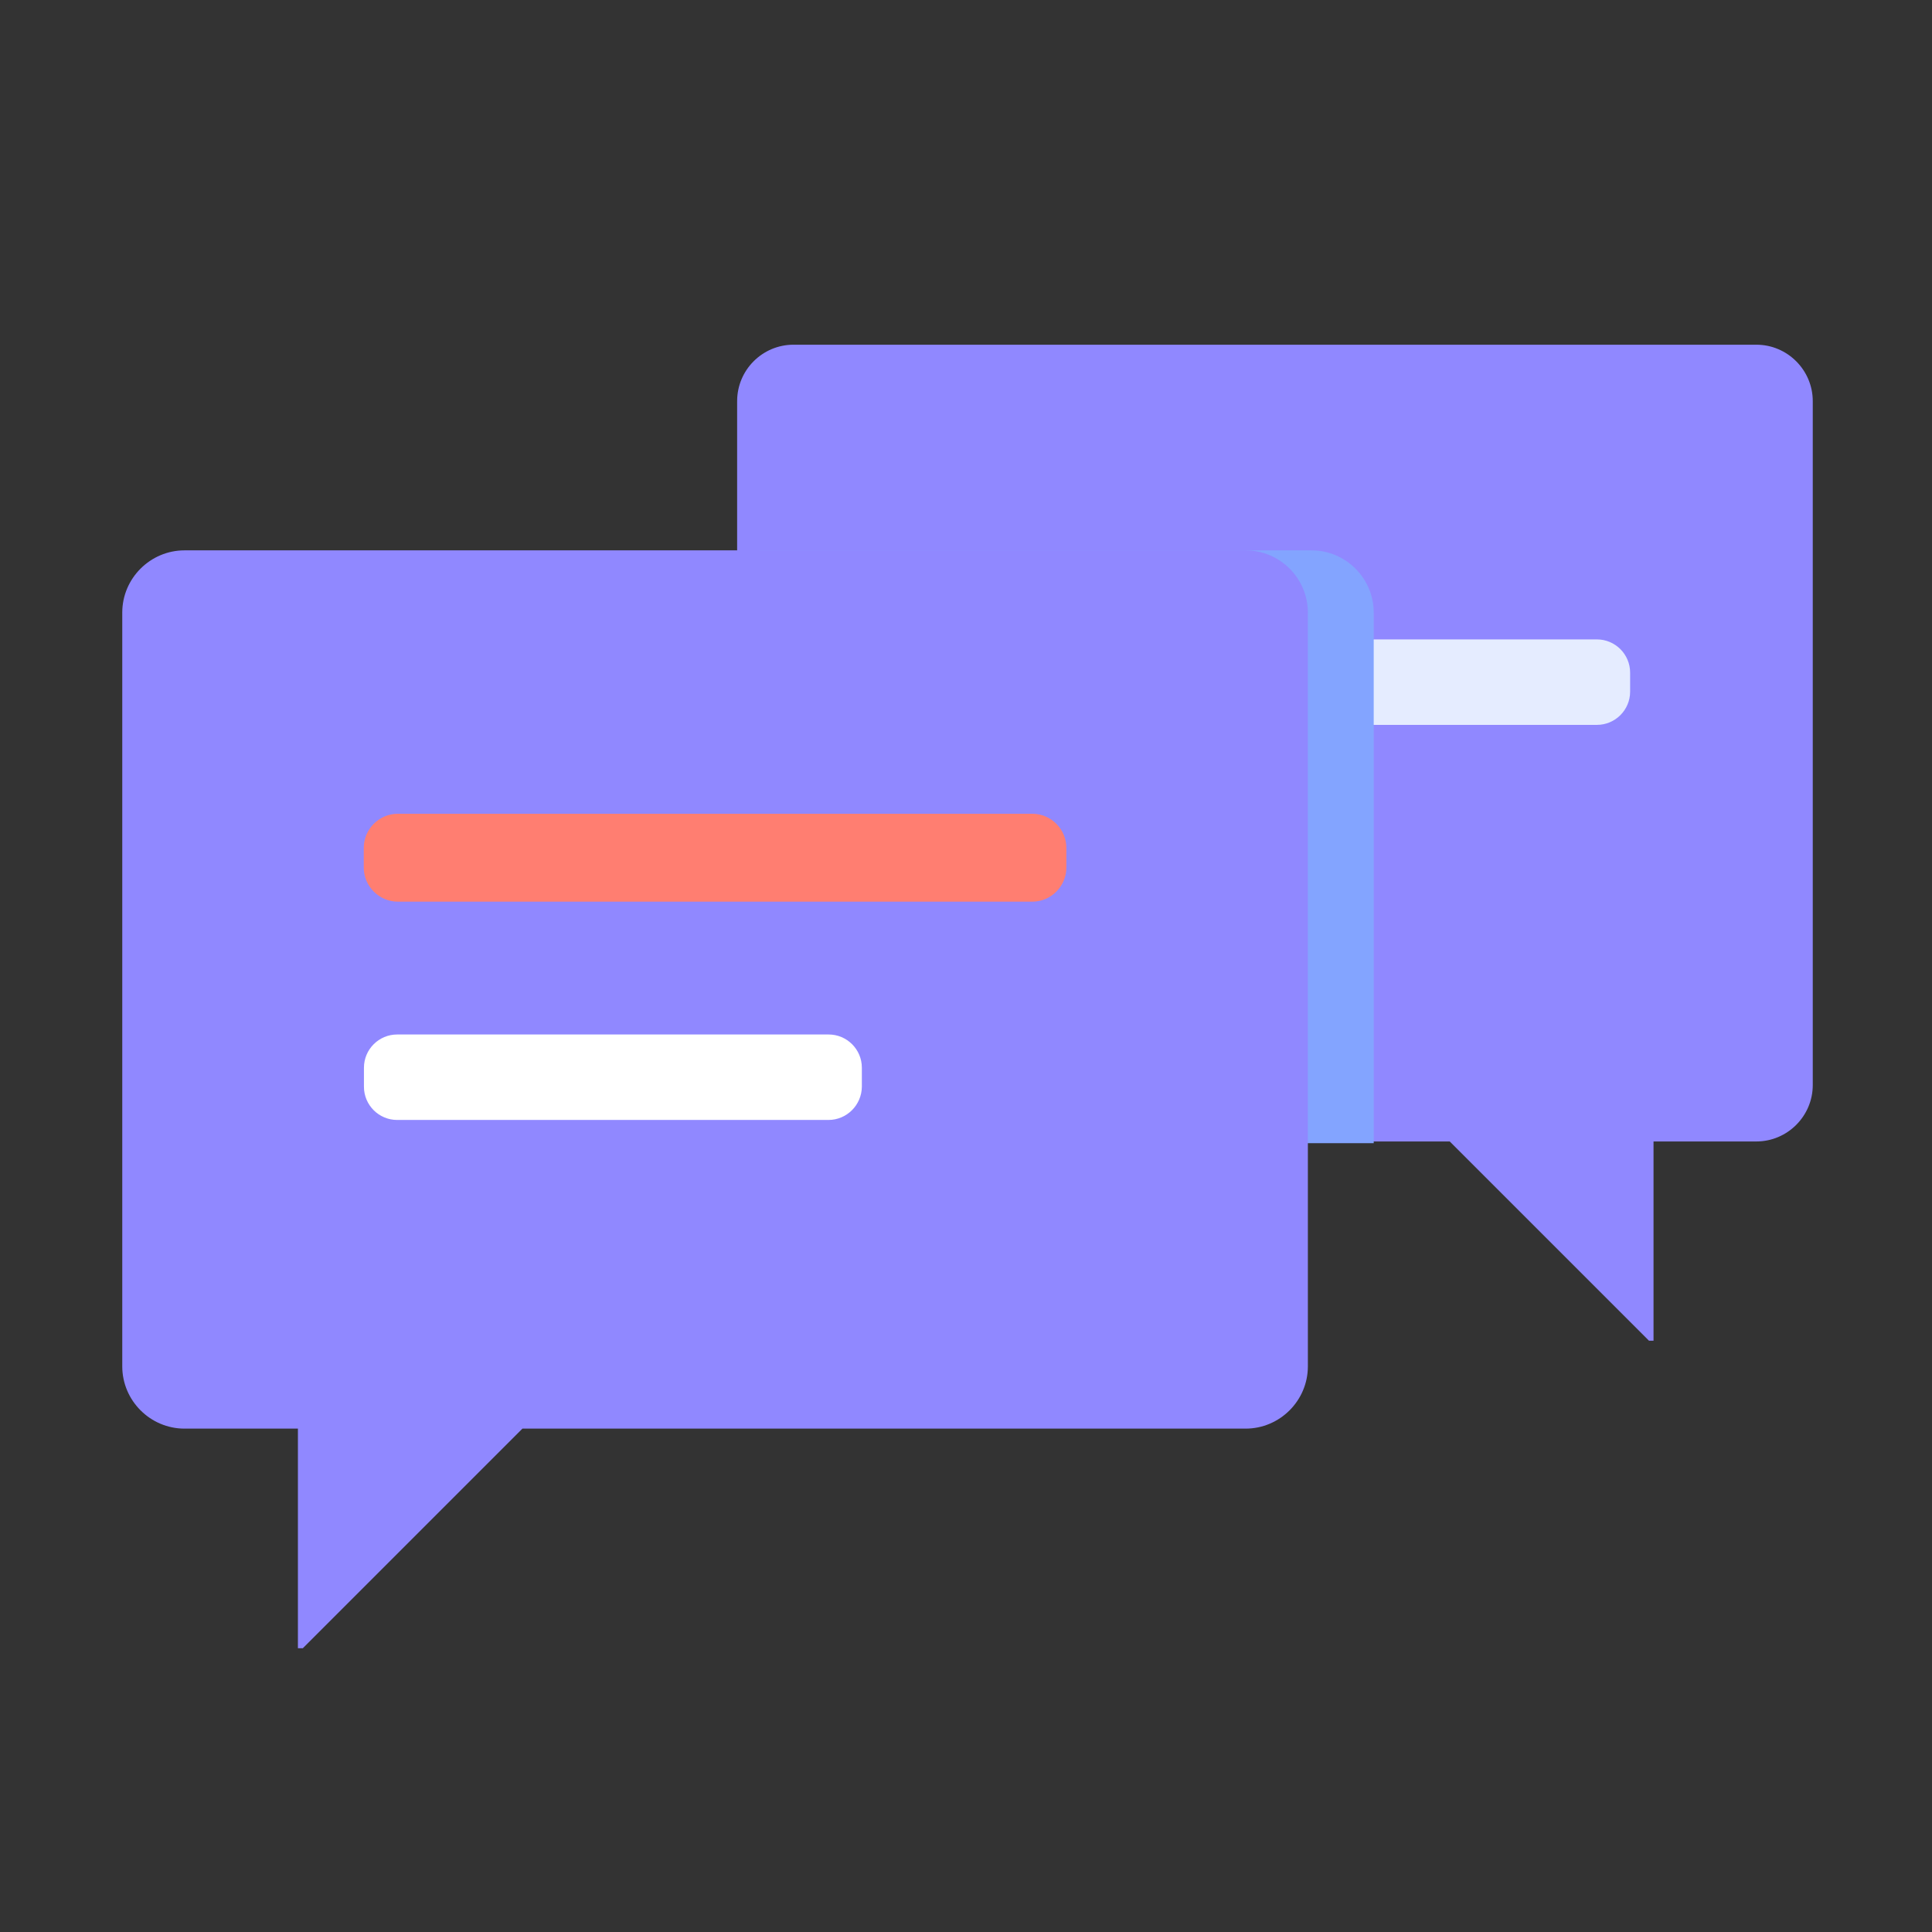 <svg t="1699017111185" class="icon" viewBox="0 0 1024 1024" version="1.1" xmlns="http://www.w3.org/2000/svg"
     p-id="19128" data-spm-anchor-id="a313x.search_index.0.i8.43363a81XW4itg" width="200" height="200">
    <rect x="0" y="0" width="1024" height="1024" fill="#333333" stroke="none"/>
    <path d="M420.6 182.7h510.3c16.5 0 29.9 13.5 29.9 29.9v362.5c0 16.5-13.5 29.9-29.9 29.9h-54.5v105.6H874L768.4 605H420.6c-16.5 0-29.9-13.5-29.9-29.9V212.6c0-16.5 13.4-29.9 29.9-29.9z"
          fill="#9088FF" p-id="19129"></path>
    <path d="M846.4 384.2H617.7c-9.7 0-17.6-7.9-17.6-17.6v-10.1c0-9.7 7.9-17.6 17.6-17.6h228.7c9.7 0 17.6 7.9 17.6 17.6v10.1c0 9.7-7.9 17.6-17.6 17.6z"
          fill="#E5ECFF" p-id="19130"></path>
    <path d="M695.1 291.7H402.3v314.2h325.8V324.7c0-18.2-14.8-33-33-33z" fill="#83A4FF" p-id="19131"></path>
    <path d="M660.2 291.7H97.8c-18.1 0-33 14.8-33 33v399.5c0 18.1 14.8 33 33 33h60.1v116.4h2.6l116.4-116.4h383.3c18.1 0 33-14.8 33-33V324.7c0-18.2-14.8-33-33-33z"
          fill="#9088FF" p-id="19132" data-spm-anchor-id="a313x.search_index.0.i6.43363a81XW4itg" class=""></path>
    <path d="M547.1 477.9H210.9c-9.9 0-18.1-8.1-18.1-18.1v-10.4c0-9.9 8.1-18.1 18.1-18.1h336.2c9.9 0 18.1 8.1 18.1 18.1v10.4c0 9.9-8.1 18.1-18.1 18.1z"
          fill="#FF7E71" p-id="19133"></path>
    <path d="M439.1 593.6H210.5c-9.7 0-17.6-7.9-17.6-17.6v-10.1c0-9.7 7.9-17.6 17.6-17.6h228.7c9.7 0 17.6 7.9 17.6 17.6V576c-0.1 9.7-8 17.6-17.7 17.6z"
          fill="#FFFFFF" p-id="19134"></path>
</svg>
